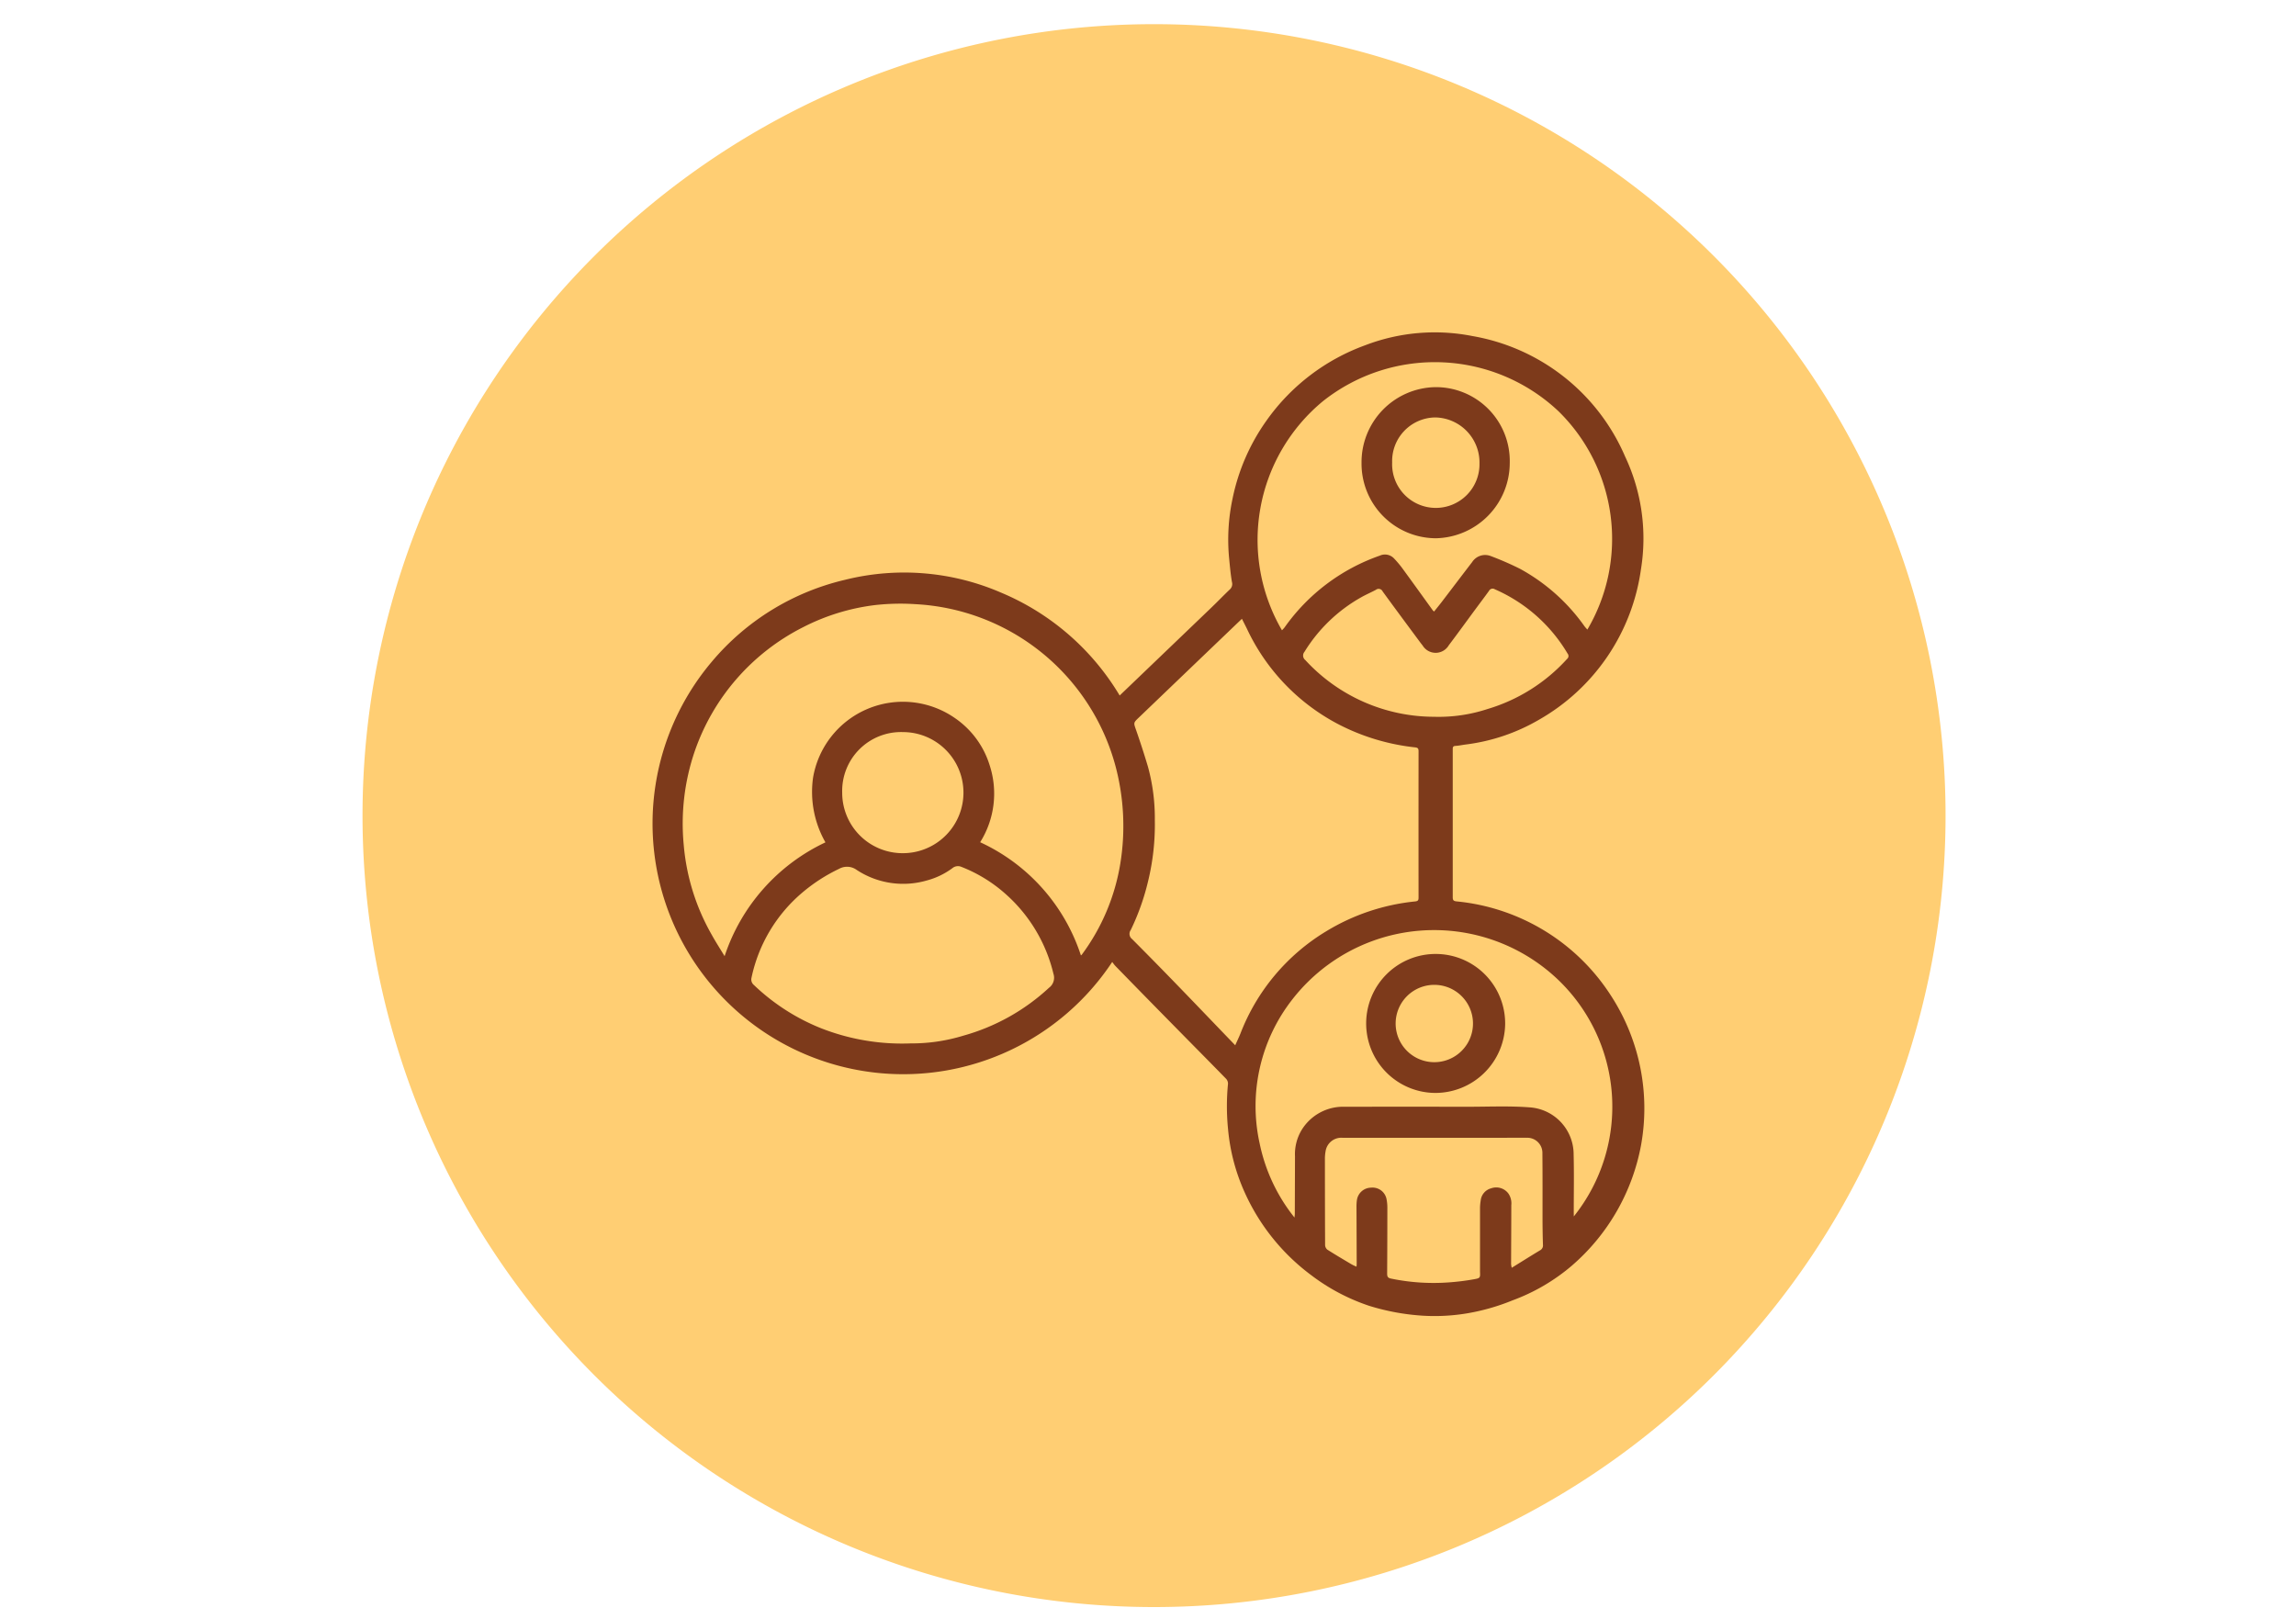 <svg xmlns="http://www.w3.org/2000/svg" xmlns:xlink="http://www.w3.org/1999/xlink" width="190" height="134" viewBox="0 0 190 134">
  <defs>
    <clipPath id="clip-path">
      <rect id="Rectangle_402355" data-name="Rectangle 402355" width="87" height="87" transform="translate(342 951)" fill="#fff" stroke="#707070" stroke-width="1"/>
    </clipPath>
    <clipPath id="clip-path-2">
      <rect id="Rectangle_402360" data-name="Rectangle 402360" width="87" height="86.781" transform="translate(-1)" fill="#7d3a1b"/>
    </clipPath>
    <clipPath id="clip-path-3">
      <rect id="Rectangle_405099" data-name="Rectangle 405099" width="82.147" height="81.427" fill="#7d3a1b"/>
    </clipPath>
  </defs>
  <g id="Group_1102533" data-name="Group 1102533" transform="translate(-330 -7019)">
    <rect id="Rectangle_402215" data-name="Rectangle 402215" width="190" height="134" transform="translate(330 7019)" fill="none"/>
    <g id="Group_1100287" data-name="Group 1100287" transform="translate(16 -507)">
      <g id="Grupo_156312" data-name="Grupo 156312" transform="translate(344 7528)">
        <path id="Elipse_5845" data-name="Elipse 5845" d="M65.5,0A65.5,65.5,0,1,1,0,65.5,65.5,65.5,0,0,1,65.5,0Z" transform="translate(0 0)" fill="#ffce73"/>
      </g>
      <g id="Mask_Group_1098715" data-name="Mask Group 1098715" transform="translate(24 6599)" clip-path="url(#clip-path)">
        <g id="Group_1100697" data-name="Group 1100697" transform="translate(343 951.001)" clip-path="url(#clip-path-2)">
          <g id="Group_1102709" data-name="Group 1102709" transform="translate(0.947 3.5)">
            <g id="Group_1102708" data-name="Group 1102708" transform="translate(0 0)" clip-path="url(#clip-path-3)">
              <path id="Path_892666" data-name="Path 892666" d="M38.089,52.112A20.744,20.744,0,1,1,4.948,27.27a20.506,20.506,0,0,1,11.031-6.787A20.188,20.188,0,0,1,28.9,21.546a20.773,20.773,0,0,1,9.808,8.512L39.812,29q3.249-3.114,6.495-6.228c.51-.491,1-1,1.512-1.488a.6.6,0,0,0,.182-.61c-.112-.634-.168-1.281-.231-1.923a16.227,16.227,0,0,1,.275-4.966,16.993,16.993,0,0,1,2.81-6.475,17.178,17.178,0,0,1,8.175-6.24A16.069,16.069,0,0,1,67.907.311,16.873,16.873,0,0,1,80.529,10.27a15.9,15.9,0,0,1,1.317,9.339A17.024,17.024,0,0,1,73.39,32.073a15.907,15.907,0,0,1-6.062,2.042c-.28.036-.559.1-.839.114-.185.012-.219.1-.219.253,0,.182,0,.365,0,.544q0,5.867,0,11.728c0,.248.068.314.316.343a17.133,17.133,0,0,1,12.817,7.861,17.121,17.121,0,0,1,2.438,12.377,17.347,17.347,0,0,1-5.72,9.913,16.119,16.119,0,0,1-4.917,2.873,17.474,17.474,0,0,1-2.584.831,16.3,16.3,0,0,1-4.866.43,18.971,18.971,0,0,1-4.392-.812,16.588,16.588,0,0,1-4.818-2.55,17.439,17.439,0,0,1-5.493-6.845,16.2,16.2,0,0,1-1.378-5.27,19.013,19.013,0,0,1,0-3.719.6.6,0,0,0-.168-.418c-1.383-1.417-2.778-2.822-4.164-4.234q-2.5-2.538-4.983-5.088c-.09-.092-.163-.2-.267-.335m-23.731-9.9a8.43,8.43,0,0,1-1.026-5.35,7.541,7.541,0,0,1,11.745-4.932,7.353,7.353,0,0,1,2.871,3.906,7.561,7.561,0,0,1-.788,6.366A15.641,15.641,0,0,1,35.5,51.568a.766.766,0,0,0,.07-.056,17.309,17.309,0,0,0,3.194-7.567,19.317,19.317,0,0,0-.394-8.017A18.129,18.129,0,0,0,21.83,22.5a18.871,18.871,0,0,0-3.357.073A17.7,17.7,0,0,0,12.52,24.4,18.13,18.13,0,0,0,3.533,34.7a18.5,18.5,0,0,0-.9,7.73,18.066,18.066,0,0,0,2.3,7.4c.331.6.7,1.172,1.082,1.8a15.941,15.941,0,0,1,8.34-9.417M48.825,23.709c-.406.386-.761.727-1.116,1.067q-3.7,3.544-7.394,7.086c-.481.459-.464.44-.248,1.057.35,1.006.681,2.022.984,3.043a16.109,16.109,0,0,1,.566,4.4,19.822,19.822,0,0,1-.559,5.071,19.611,19.611,0,0,1-1.434,4.033.541.541,0,0,0,.112.749q2.009,2.016,3.989,4.067c1.507,1.556,3,3.121,4.545,4.723.151-.343.306-.656.435-.98a17.053,17.053,0,0,1,7.066-8.437A17.519,17.519,0,0,1,63.164,47.1c.263-.029.277-.136.277-.34q-.007-6.045,0-12.093c0-.211-.049-.289-.275-.316a17.96,17.96,0,0,1-6.412-1.942,17.109,17.109,0,0,1-7.506-7.854c-.126-.26-.26-.518-.423-.843m28.583.895a14.788,14.788,0,0,0-2.382-18.07A14.906,14.906,0,0,0,55.554,5.68,14.879,14.879,0,0,0,52.138,24.66a2.8,2.8,0,0,0,.219-.241,16.162,16.162,0,0,1,7.876-5.936,1.031,1.031,0,0,1,1.174.226,8.468,8.468,0,0,1,.7.831c.846,1.157,1.682,2.321,2.521,3.483a1.037,1.037,0,0,0,.1.085c.219-.277.43-.532.632-.795.841-1.1,1.672-2.2,2.518-3.3a1.278,1.278,0,0,1,1.527-.5,24.923,24.923,0,0,1,2.436,1.062,15.778,15.778,0,0,1,5.335,4.757c.068.092.151.175.233.27M76.288,73.17A14.539,14.539,0,0,0,74.81,53.413a14.865,14.865,0,0,0-21.816,1.8,14.316,14.316,0,0,0-2.7,11.928,14.484,14.484,0,0,0,2.88,6.121c.015-.168.027-.243.027-.321q.007-2.377.015-4.755a3.881,3.881,0,0,1,.535-2.146,4.025,4.025,0,0,1,3.58-1.947q5.1-.007,10.209,0c1.7,0,3.4-.08,5.088.049a3.9,3.9,0,0,1,3.646,3.911c.041,1.585.01,3.172.01,4.757ZM21.4,58.85a14.622,14.622,0,0,0,4.366-.639,17.2,17.2,0,0,0,7.093-3.965,1.03,1.03,0,0,0,.369-1.155,12.773,12.773,0,0,0-3.969-6.614,12.122,12.122,0,0,0-3.644-2.236.72.72,0,0,0-.758.112,6.266,6.266,0,0,1-2.141,1.021,7,7,0,0,1-5.771-.882,1.347,1.347,0,0,0-1.456-.09,14.022,14.022,0,0,0-3.041,1.964,12.631,12.631,0,0,0-4.205,7.039.593.593,0,0,0,.2.615,17.335,17.335,0,0,0,5.508,3.556A18.337,18.337,0,0,0,21.4,58.85M71.157,77.416c.809-.5,1.565-.977,2.329-1.437a.453.453,0,0,0,.25-.462c-.024-.717-.034-1.434-.036-2.151,0-1.806.007-3.615-.01-5.423a1.25,1.25,0,0,0-1.313-1.283c-.566-.01-1.13,0-1.7,0q-6.771,0-13.544,0a1.314,1.314,0,0,0-1.388,1.133,3.327,3.327,0,0,0-.053.661q0,3.544.015,7.09a.523.523,0,0,0,.182.372c.664.423,1.342.822,2.018,1.223a3.725,3.725,0,0,0,.4.187c.007-.109.015-.177.015-.243q-.007-2.348-.017-4.7a3.769,3.769,0,0,1,.036-.574,1.2,1.2,0,0,1,1.174-1.021,1.178,1.178,0,0,1,1.266.9,3.622,3.622,0,0,1,.078.812q0,2.694-.017,5.394c0,.233.039.36.306.416a17.28,17.28,0,0,0,4.757.321,19.586,19.586,0,0,0,2.129-.263c.52-.092.513-.129.493-.637,0-.1,0-.2,0-.3,0-1.646,0-3.294,0-4.939a3.94,3.94,0,0,1,.056-.632,1.168,1.168,0,0,1,.868-1.018,1.254,1.254,0,0,1,1.417.421,1.44,1.44,0,0,1,.248.977c0,1.626-.012,3.252-.017,4.878a2.249,2.249,0,0,0,.053.3m-6.427-45.6a12.976,12.976,0,0,0,4.417-.639,14.425,14.425,0,0,0,6.582-4.14.314.314,0,0,0,.051-.45,13.068,13.068,0,0,0-6.023-5.323.335.335,0,0,0-.479.129c-.36.5-.732.992-1.1,1.488-.744,1.006-1.475,2.02-2.231,3.019a1.259,1.259,0,0,1-2.163.017c-.088-.109-.175-.221-.258-.335-1.021-1.378-2.044-2.754-3.053-4.142a.363.363,0,0,0-.552-.134c-.406.219-.834.4-1.237.63A12.947,12.947,0,0,0,54,26.444a.475.475,0,0,0,.07.681A14.494,14.494,0,0,0,64.73,31.818M20.765,43.107a5.011,5.011,0,0,0,.01-10.022,4.871,4.871,0,0,0-5.029,5.007,5,5,0,0,0,5.019,5.015" transform="translate(0.001 0.001)" fill="#7d3a1b"/>
              <path id="Path_892667" data-name="Path 892667" d="M30.272,14.373a6.175,6.175,0,0,1-6.113-6.225,6.213,6.213,0,0,1,6.108-6.281,6.114,6.114,0,0,1,6.157,6.262,6.244,6.244,0,0,1-6.152,6.245m-3.58-6.262a3.615,3.615,0,1,0,7.227.073,3.729,3.729,0,0,0-3.663-3.811,3.612,3.612,0,0,0-3.563,3.738" transform="translate(34.565 2.672)" fill="#7d3a1b"/>
              <path id="Path_892668" data-name="Path 892668" d="M30.023,32.668a5.751,5.751,0,1,1,5.792-5.661,5.784,5.784,0,0,1-5.792,5.661m-.1-2.545a3.2,3.2,0,1,0,.061-6.4,3.2,3.2,0,1,0-.061,6.4" transform="translate(34.793 30.282)" fill="#7d3a1b"/>
            </g>
          </g>
        </g>
      </g>
    </g>
  </g>
</svg>
